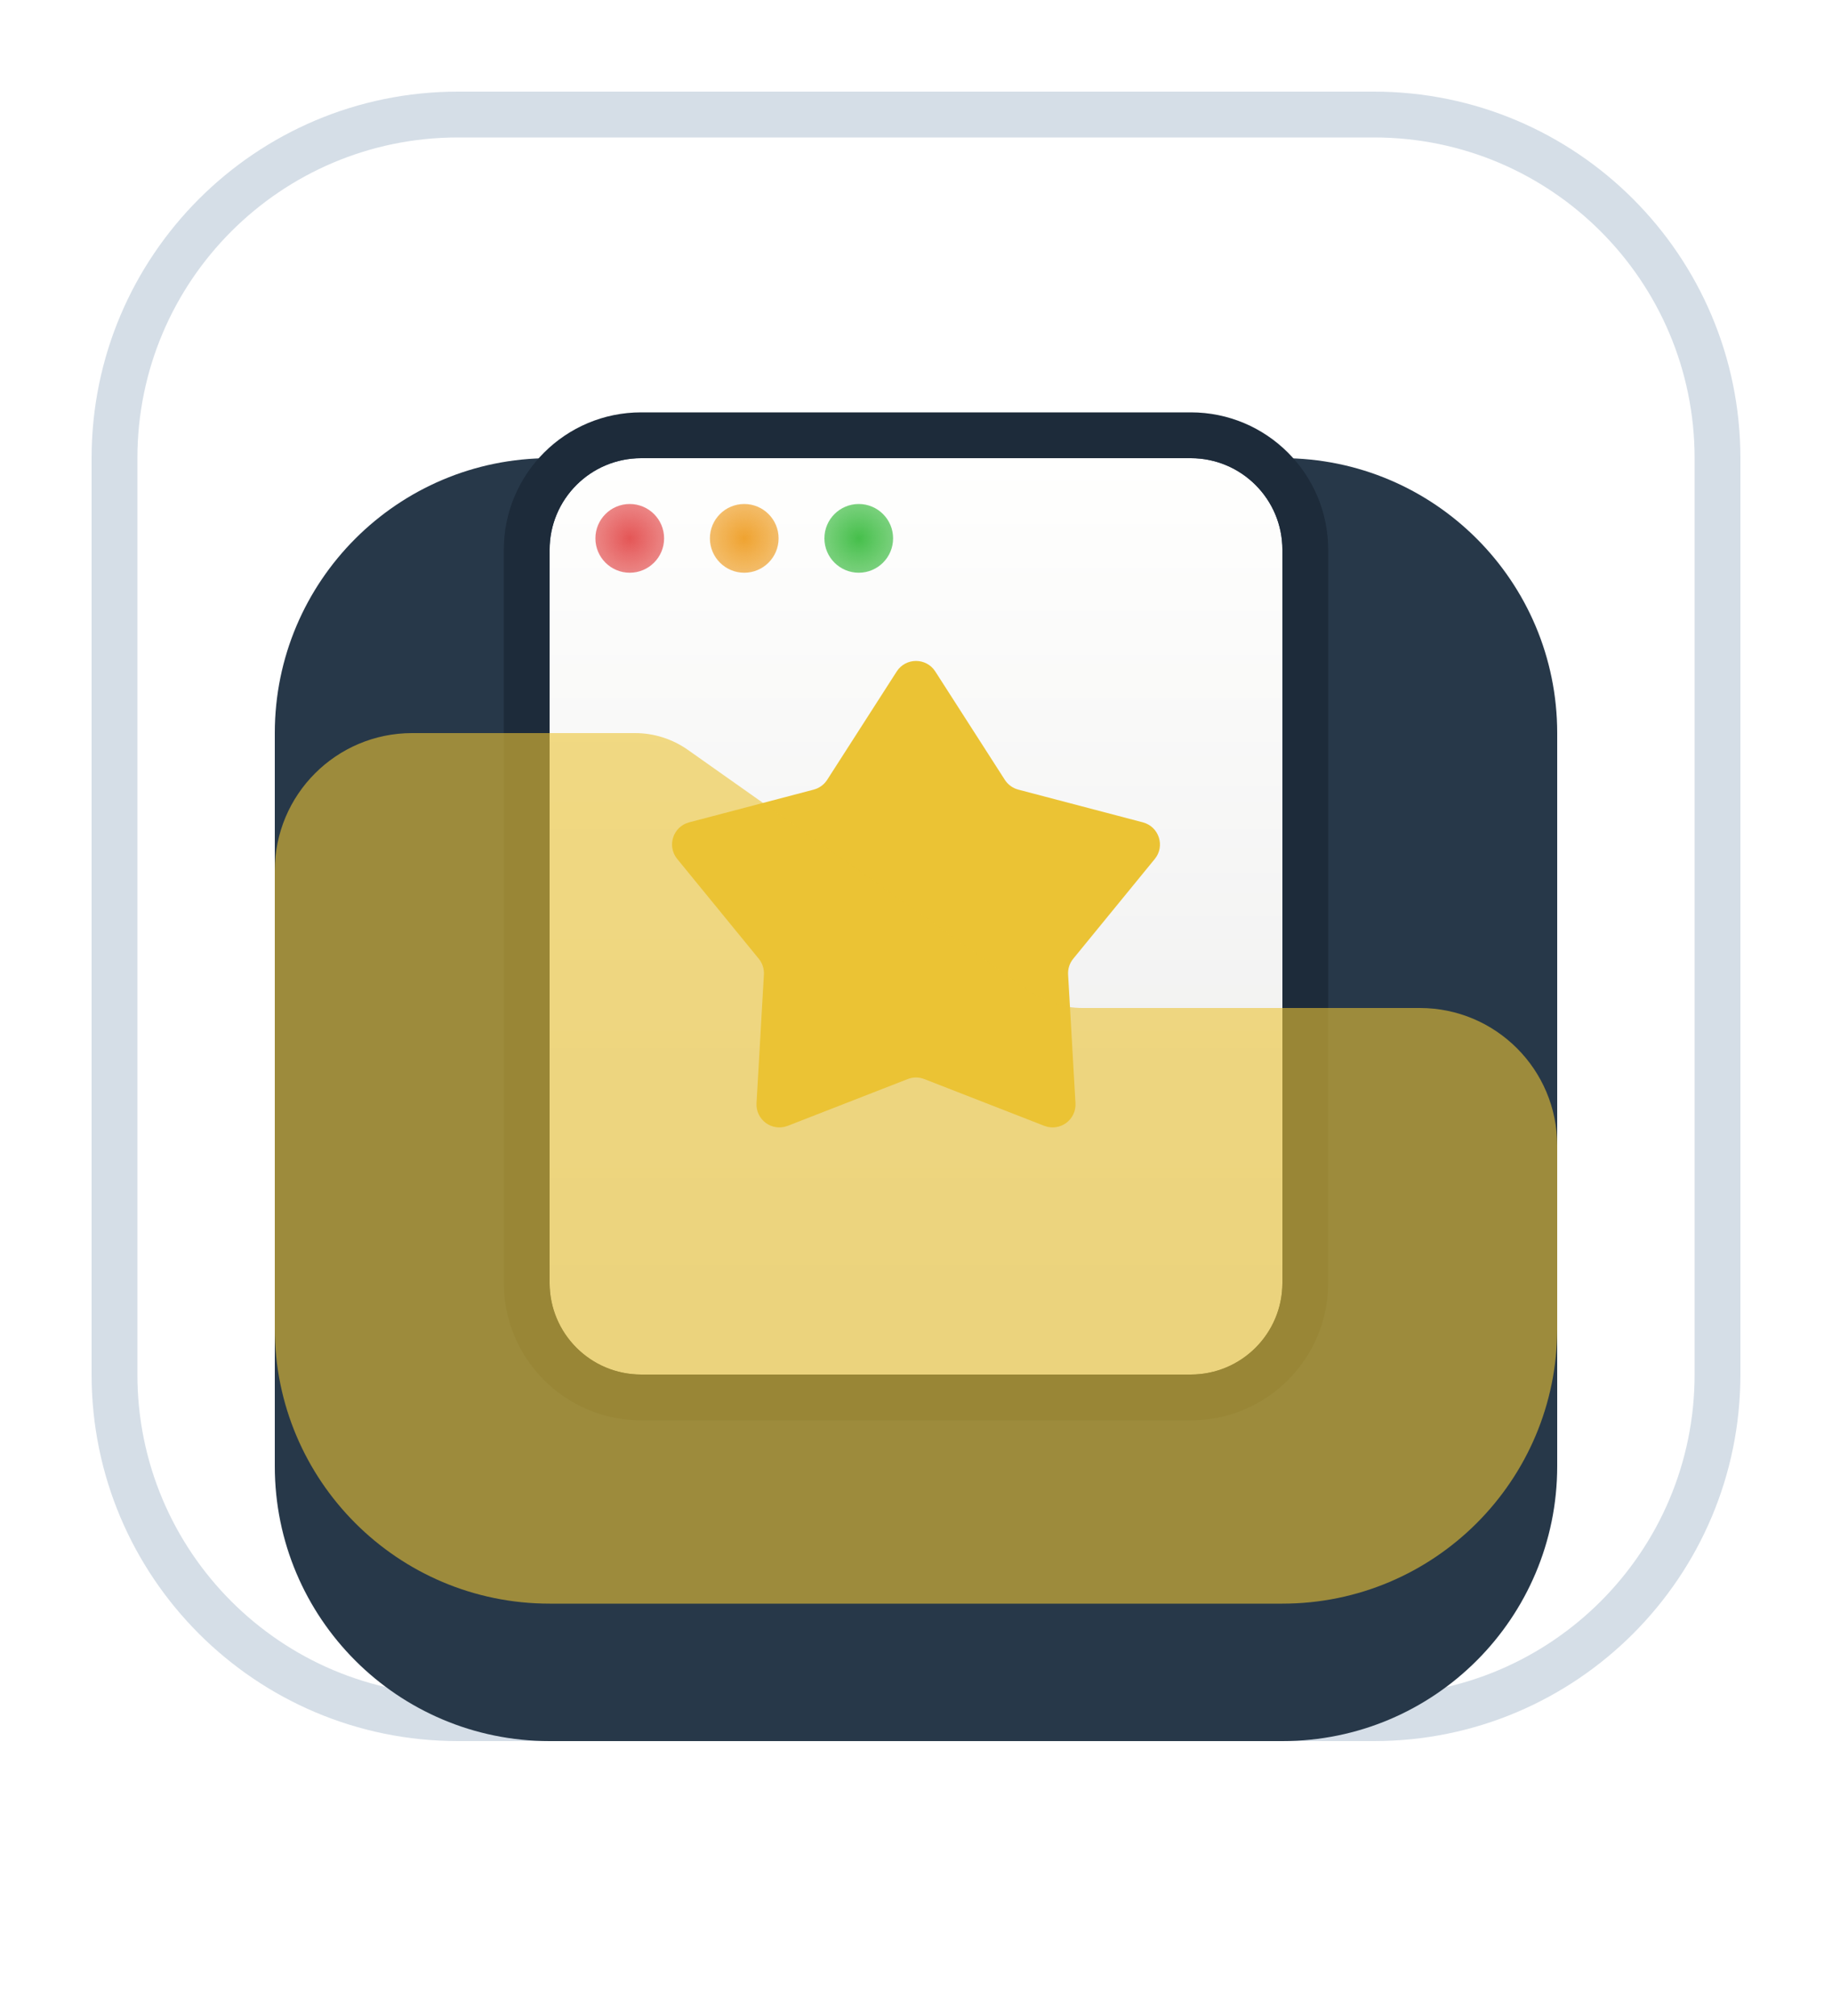 <svg width="40" height="44" viewBox="0 0 40 44" fill="none" xmlns="http://www.w3.org/2000/svg">
<path fill-rule="evenodd" clip-rule="evenodd" d="M30 3H10C6.134 3 3 6.134 3 10V30C3 33.866 6.134 37 10 37H30C33.866 37 37 33.866 37 30V10C37 6.134 33.866 3 30 3ZM10 2C5.582 2 2 5.582 2 10V30C2 34.418 5.582 38 10 38H30C34.418 38 38 34.418 38 30V10C38 5.582 34.418 2 30 2H10Z" fill="#D5DEE7"/>
<g filter="url(#filter0_d_2_387)">
<path d="M6 12C6 8.686 8.686 6 12 6H28C31.314 6 34 8.686 34 12V28C34 31.314 31.314 34 28 34H12C8.686 34 6 31.314 6 28V12Z" fill="#273849"/>
</g>
<path d="M12 12C12 10.895 12.895 10 14 10H26C27.105 10 28 10.895 28 12V28C28 29.105 27.105 30 26 30H14C12.895 30 12 29.105 12 28V12Z" fill="url(#paint0_linear_2_387)"/>
<g filter="url(#filter1_d_2_387)">
<path d="M19.579 14.655C19.776 14.349 20.224 14.349 20.421 14.655L21.94 17.021C22.008 17.126 22.113 17.202 22.234 17.234L24.953 17.948C25.306 18.041 25.444 18.466 25.213 18.748L23.433 20.925C23.354 21.021 23.314 21.145 23.321 21.27L23.482 24.077C23.503 24.441 23.141 24.704 22.801 24.572L20.181 23.551C20.065 23.505 19.935 23.505 19.819 23.551L17.199 24.572C16.859 24.704 16.497 24.441 16.518 24.077L16.679 21.27C16.686 21.145 16.646 21.021 16.567 20.925L14.787 18.748C14.556 18.466 14.694 18.041 15.047 17.948L17.766 17.234C17.887 17.202 17.992 17.126 18.06 17.021L19.579 14.655Z" fill="#EBC334"/>
</g>
<path fill-rule="evenodd" clip-rule="evenodd" d="M14 9H26C27.657 9 29 10.343 29 12V28C29 29.657 27.657 31 26 31H14C12.343 31 11 29.657 11 28V12C11 10.343 12.343 9 14 9ZM14 10C12.895 10 12 10.895 12 12V28C12 29.105 12.895 30 14 30H26C27.105 30 28 29.105 28 28V12C28 10.895 27.105 10 26 10H14Z" fill="#1D2B3A"/>
<circle cx="13.75" cy="11.75" r="0.75" fill="url(#paint1_radial_2_387)"/>
<circle cx="16.25" cy="11.75" r="0.75" fill="url(#paint2_radial_2_387)"/>
<circle cx="18.75" cy="11.75" r="0.75" fill="url(#paint3_radial_2_387)"/>
<g filter="url(#filter2_bi_2_387)">
<path d="M13.865 15H9C7.343 15 6 16.343 6 18V28C6 31.314 8.686 34 12 34H28C31.314 34 34 31.314 34 28V24C34 22.343 32.657 21 31 21H23.635C23.222 21 22.819 20.872 22.481 20.634L15.019 15.366C14.681 15.128 14.278 15 13.865 15Z" fill="#EBC334" fill-opacity="0.6"/>
</g>
<defs>
<filter id="filter0_d_2_387" x="0" y="4" width="40" height="40" filterUnits="userSpaceOnUse" color-interpolation-filters="sRGB">
<feFlood flood-opacity="0" result="BackgroundImageFix"/>
<feColorMatrix in="SourceAlpha" type="matrix" values="0 0 0 0 0 0 0 0 0 0 0 0 0 0 0 0 0 0 127 0" result="hardAlpha"/>
<feOffset dy="4"/>
<feGaussianBlur stdDeviation="3"/>
<feComposite in2="hardAlpha" operator="out"/>
<feColorMatrix type="matrix" values="0 0 0 0 0 0 0 0 0 0 0 0 0 0 0 0 0 0 0.12 0"/>
<feBlend mode="normal" in2="BackgroundImageFix" result="effect1_dropShadow_2_387"/>
<feBlend mode="normal" in="SourceGraphic" in2="effect1_dropShadow_2_387" result="shape"/>
</filter>
<filter id="filter1_d_2_387" x="10.673" y="10.425" width="18.654" height="18.181" filterUnits="userSpaceOnUse" color-interpolation-filters="sRGB">
<feFlood flood-opacity="0" result="BackgroundImageFix"/>
<feColorMatrix in="SourceAlpha" type="matrix" values="0 0 0 0 0 0 0 0 0 0 0 0 0 0 0 0 0 0 127 0" result="hardAlpha"/>
<feOffset/>
<feGaussianBlur stdDeviation="2"/>
<feComposite in2="hardAlpha" operator="out"/>
<feColorMatrix type="matrix" values="0 0 0 0 0.922 0 0 0 0 0.765 0 0 0 0 0.204 0 0 0 0.24 0"/>
<feBlend mode="normal" in2="BackgroundImageFix" result="effect1_dropShadow_2_387"/>
<feBlend mode="normal" in="SourceGraphic" in2="effect1_dropShadow_2_387" result="shape"/>
</filter>
<filter id="filter2_bi_2_387" x="2" y="11" width="36" height="27" filterUnits="userSpaceOnUse" color-interpolation-filters="sRGB">
<feFlood flood-opacity="0" result="BackgroundImageFix"/>
<feGaussianBlur in="BackgroundImageFix" stdDeviation="2"/>
<feComposite in2="SourceAlpha" operator="in" result="effect1_backgroundBlur_2_387"/>
<feBlend mode="normal" in="SourceGraphic" in2="effect1_backgroundBlur_2_387" result="shape"/>
<feColorMatrix in="SourceAlpha" type="matrix" values="0 0 0 0 0 0 0 0 0 0 0 0 0 0 0 0 0 0 127 0" result="hardAlpha"/>
<feOffset dy="1"/>
<feGaussianBlur stdDeviation="1"/>
<feComposite in2="hardAlpha" operator="arithmetic" k2="-1" k3="1"/>
<feColorMatrix type="matrix" values="0 0 0 0 1 0 0 0 0 1 0 0 0 0 1 0 0 0 0.44 0"/>
<feBlend mode="normal" in2="shape" result="effect2_innerShadow_2_387"/>
</filter>
<linearGradient id="paint0_linear_2_387" x1="20" y1="10" x2="20" y2="30" gradientUnits="userSpaceOnUse">
<stop stop-color="#FFFFFE"/>
<stop offset="1" stop-color="#EAEAEA"/>
</linearGradient>
<radialGradient id="paint1_radial_2_387" cx="0" cy="0" r="1" gradientUnits="userSpaceOnUse" gradientTransform="translate(13.75 11.75) rotate(90) scale(0.75)">
<stop stop-color="#E45656"/>
<stop offset="1" stop-color="#E45656" stop-opacity="0.72"/>
</radialGradient>
<radialGradient id="paint2_radial_2_387" cx="0" cy="0" r="1" gradientUnits="userSpaceOnUse" gradientTransform="translate(16.25 11.75) rotate(90) scale(0.75)">
<stop stop-color="#EFA331"/>
<stop offset="1" stop-color="#EFA331" stop-opacity="0.72"/>
</radialGradient>
<radialGradient id="paint3_radial_2_387" cx="0" cy="0" r="1" gradientUnits="userSpaceOnUse" gradientTransform="translate(18.75 11.75) rotate(90) scale(0.75)">
<stop stop-color="#46BF4B"/>
<stop offset="1" stop-color="#46BF4B" stop-opacity="0.72"/>
</radialGradient>
</defs>
</svg>
